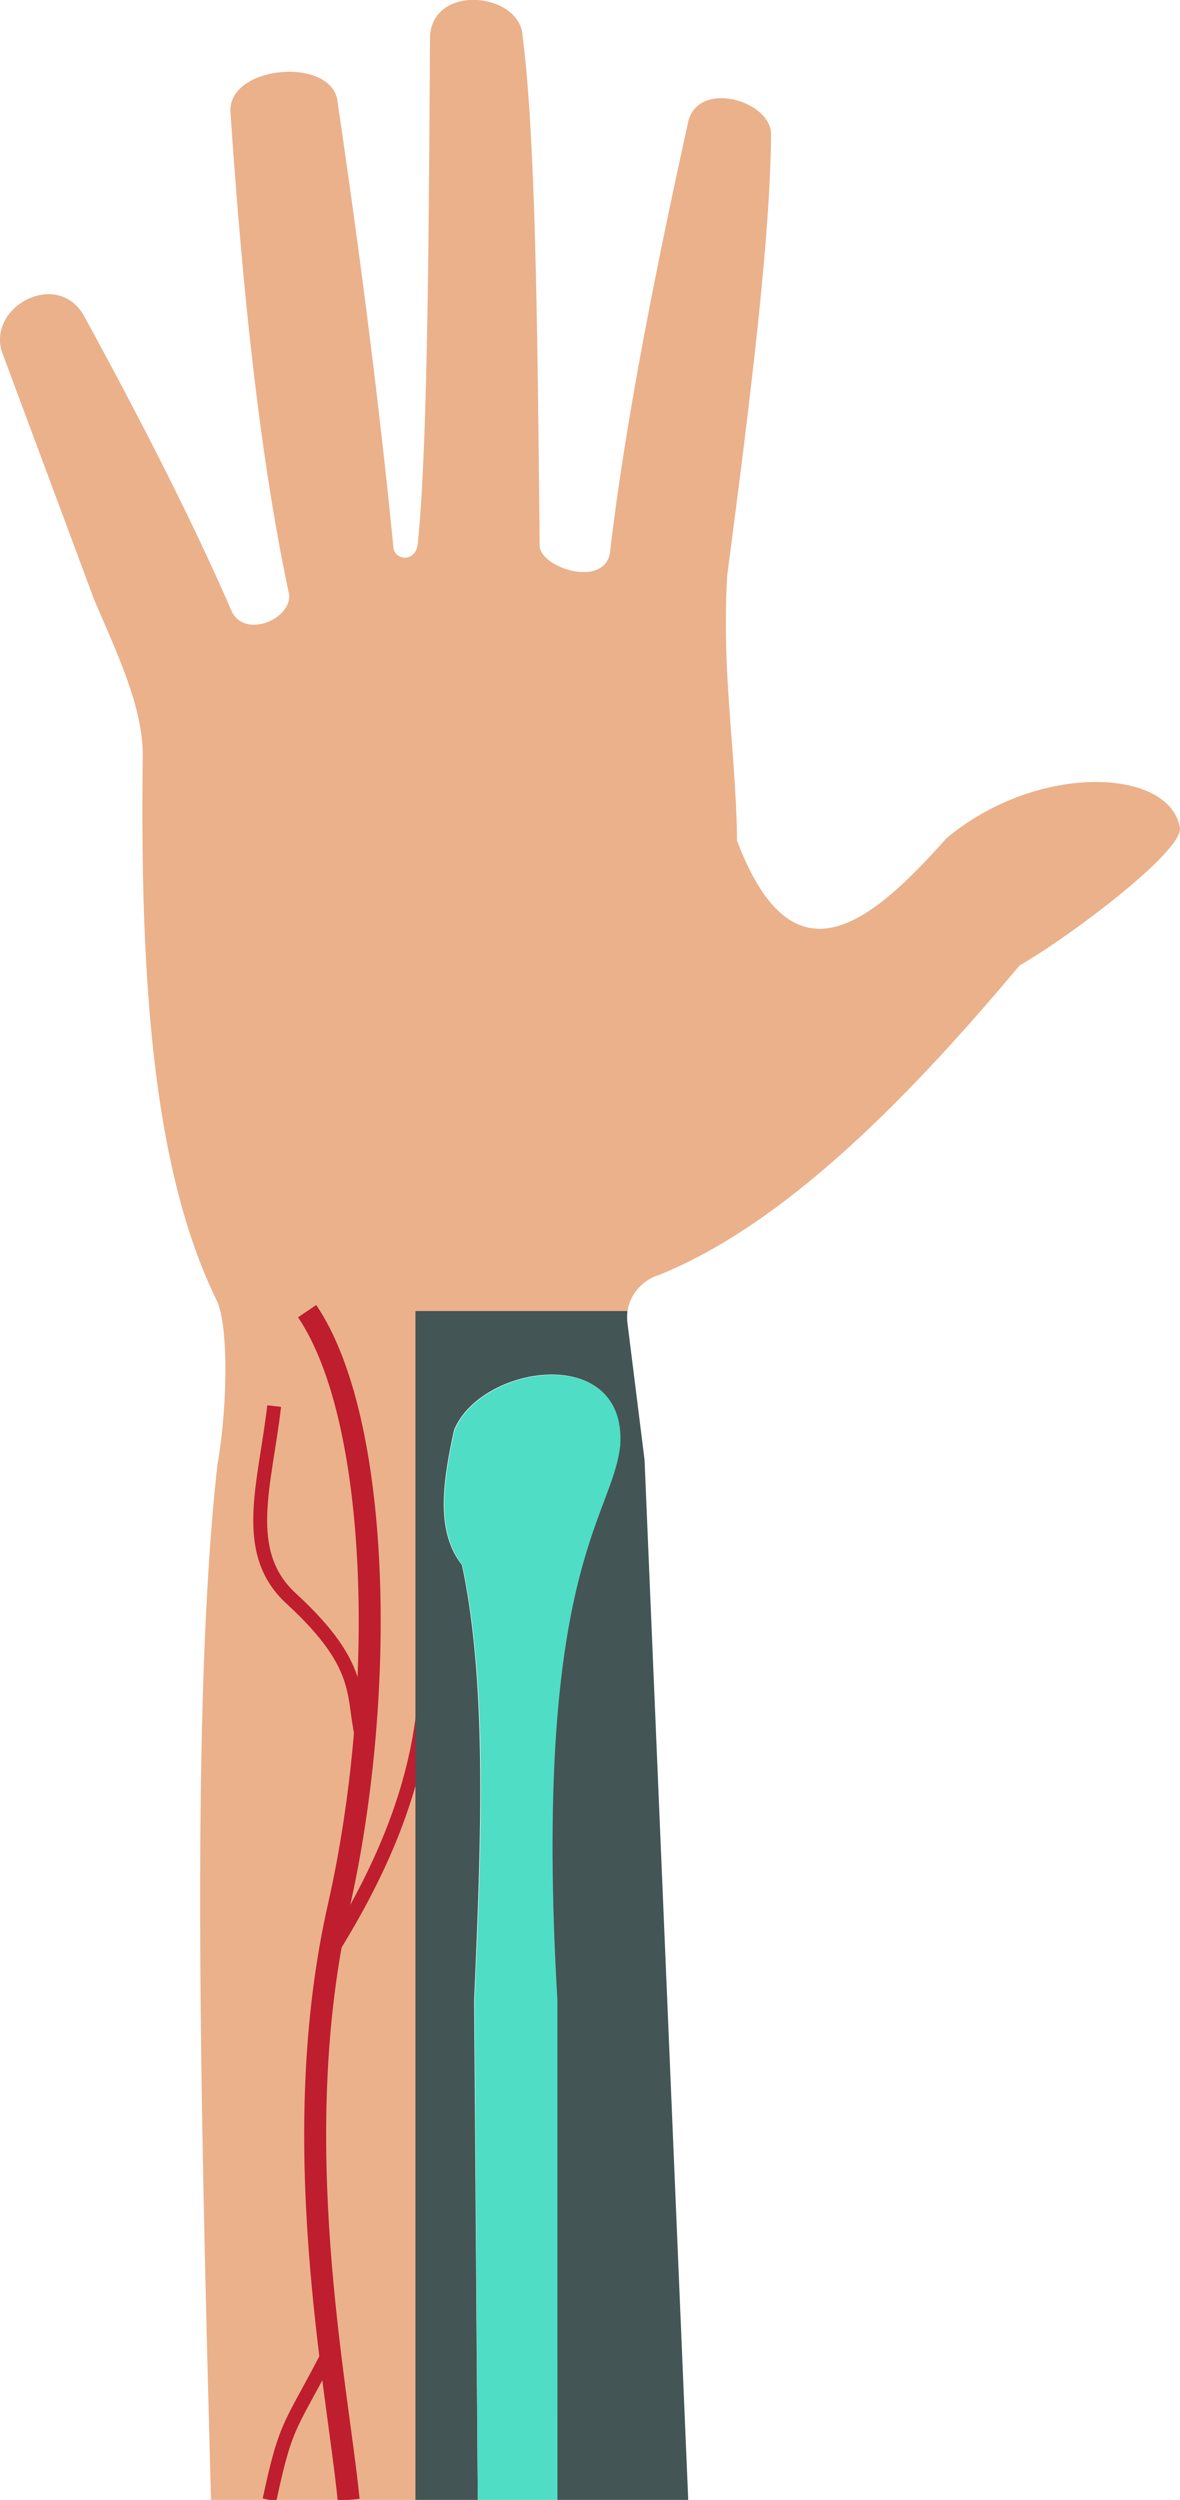 <svg xmlns="http://www.w3.org/2000/svg" viewBox="0 0 103.73 219.61"><defs><style>.cls-1{fill:#ebb18b;}.cls-2,.cls-3{fill:none;stroke:#be1e2d;stroke-miterlimit:10;}.cls-2{stroke-width:1.93px;}.cls-3{stroke-width:1.22px;}.cls-4{fill:#435555;}.cls-5{fill:#4fddc5;}</style></defs><title>2Монтажная область 22</title><g id="Слой_2" data-name="Слой 2"><path class="cls-1" d="M83.2,73.64c-6.77,7.6-13.52,13.14-18.41.21-.08-7.71-1.38-14.77-.86-23.34,2-15.19,3.79-29.58,3.85-38.75-.05-2.94-6.4-4.76-7.28-1.07-3.06,13.86-5.59,26.85-6.88,37.87-.52,3.13-6.14,1.32-6.18-.62-.18-17.85-.33-35.89-1.5-44.75-.15-3.81-7.86-4.7-8.14,0-.11,17.84-.2,35.95-1.07,44.53-.17,1.75-2,1.49-2.14.43C33.37,35.77,31.7,22.67,29.68,9c-.35-4.07-9.69-3.32-9.42.86,1.06,15.61,2.56,30.2,5.15,42.34.28,2.08-3.71,3.93-5,1.6-3.36-7.75-7.81-16.51-13-26-2.27-4.15-8.38-1-7.28,3L8.27,52.66c2,4.69,4.29,9.42,4.28,13.7-.24,18.85.74,36.26,6.56,48a5.87,5.87,0,0,1,.26.86H55.15A4,4,0,0,1,57.94,112c10.65-4.32,21.19-14.66,31.69-27.19,4.34-2.48,14.1-9.82,14.1-12C103,67.49,91.3,66.88,83.2,73.64Z"/><path class="cls-1" d="M19.37,115.18c.73,3,.5,9.33-.26,13.51-2.34,20.88-1.51,55.63-.56,90.92h18V115.18Z"/><path class="cls-2" d="M30.65,219.61c-1-10.14-5.55-31.58-.86-52.21C34,148.75,33.48,124.77,27,115.18"/><path class="cls-3" d="M32,153.31c-1.2-4.1.42-6.62-6.4-12.88-4.46-4.09-2.29-10-1.5-16.91"/><path class="cls-3" d="M29,171.58c4.7-7.49,7.52-14.45,8.27-21.73"/><path class="cls-3" d="M29.36,205.83c-3.85,7.55-4.14,6.62-5.67,13.78"/><path class="cls-4" d="M36.52,219.61H42l-.32-43.89c.6-13.86,1.17-27.73-1.07-38.23-2.33-3-1.7-7.21-.7-11.85,2.36-5.8,15.21-7.68,14.57,1.34-.72,6.46-7.72,11-5.51,48.74L49,219.61H60.5l-3.84-91.37-1.5-12a4.32,4.32,0,0,1,0-1.07H36.52Z"/><path class="cls-5" d="M54.52,127c.64-9-12.21-7.14-14.57-1.34-1,4.64-1.63,8.8.7,11.85,2.25,10.5,1.68,24.37,1.07,38.23L42,219.61H49L49,175.72C46.8,138,53.81,133.44,54.52,127Z"/></g></svg>